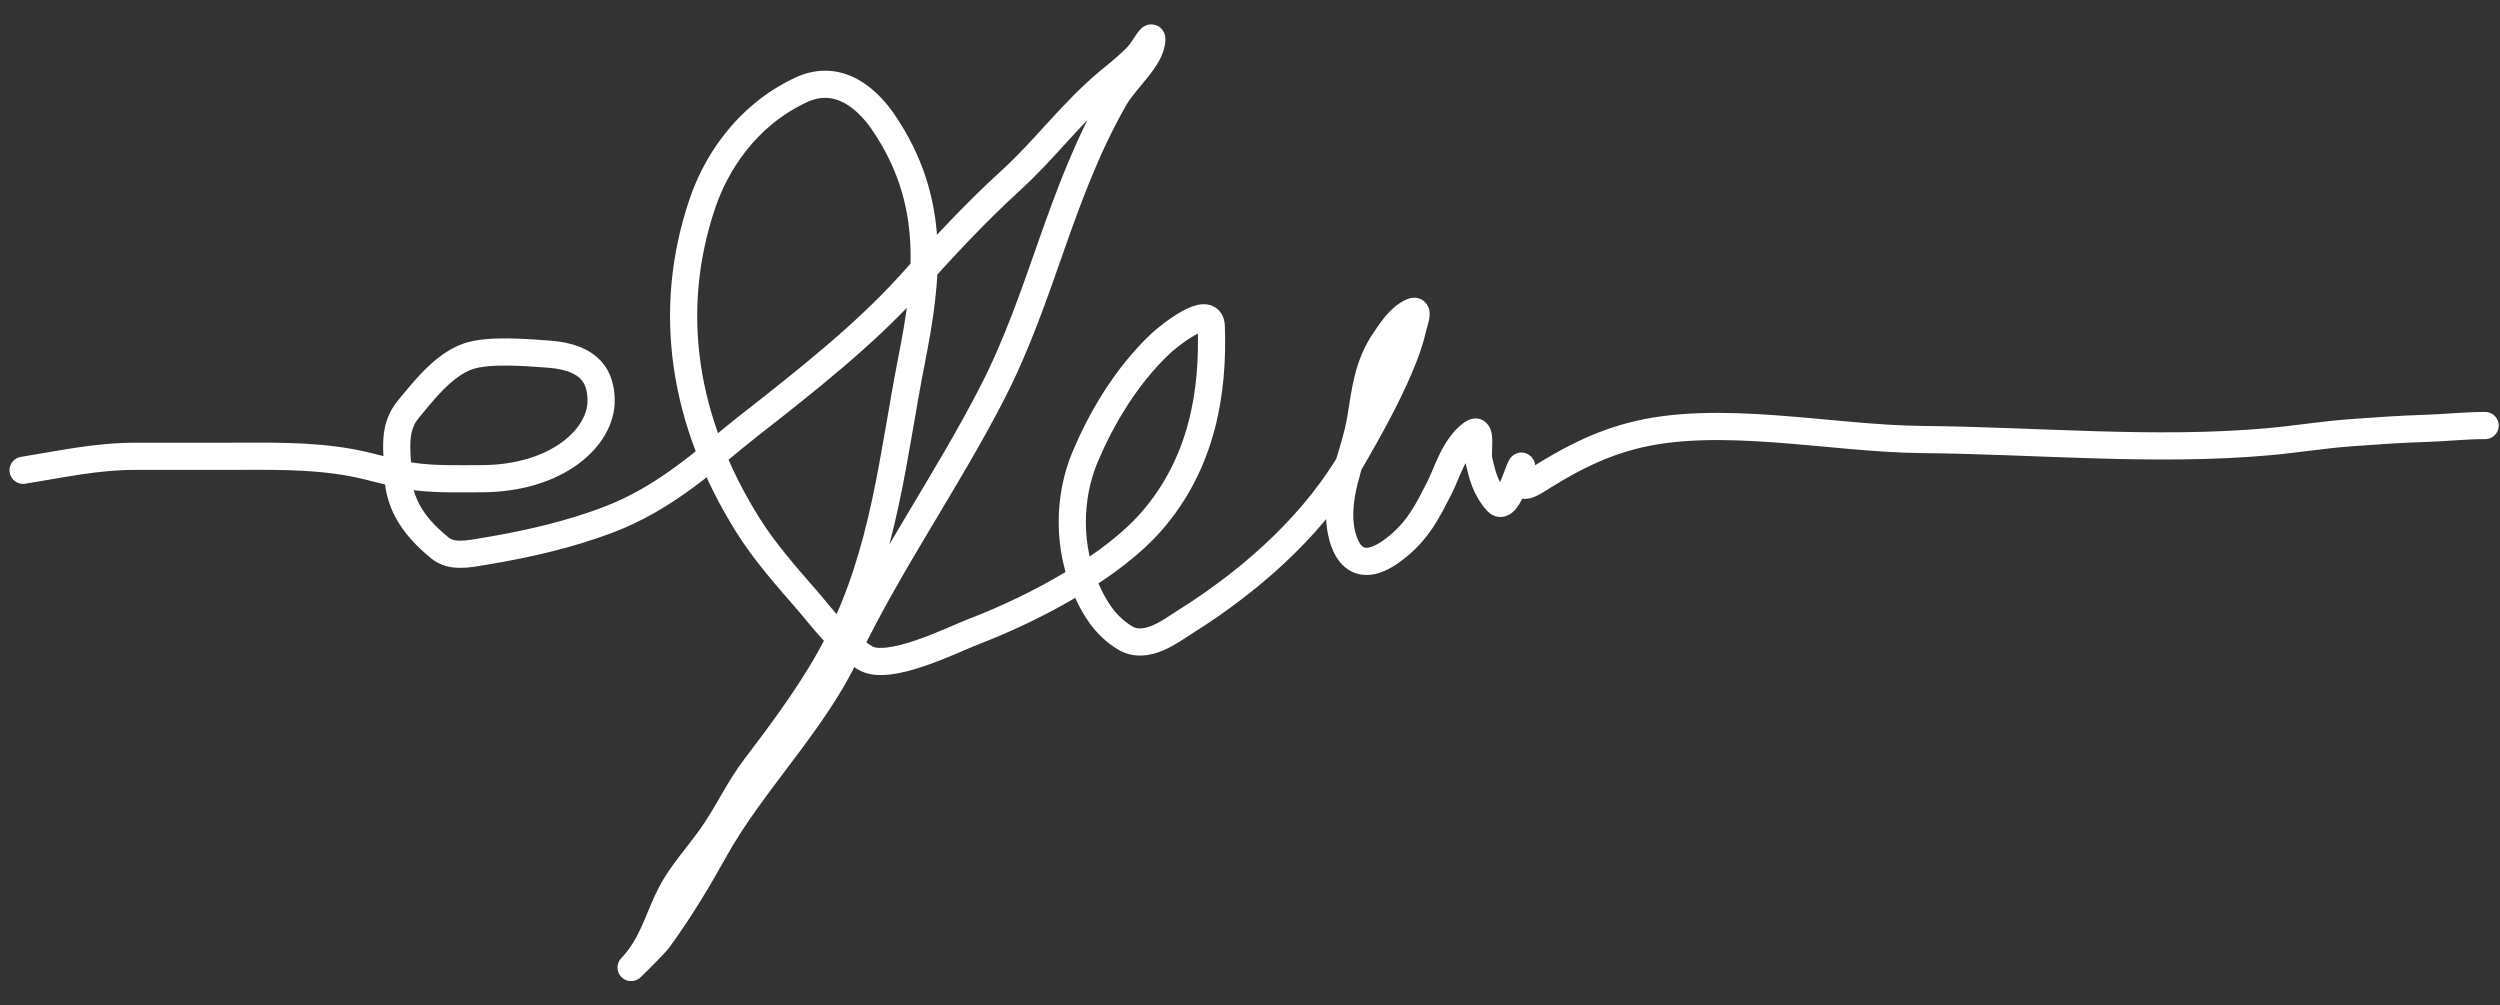 <svg width="92" height="37" viewBox="0 0 92 37" fill="none" xmlns="http://www.w3.org/2000/svg">
<rect x="0" y="0" width="92" height="37" fill="#333333" stroke="none"/>
<path d="M0.849 17.307C2.232 17.087 3.525 16.792 4.985 16.792C6.08 16.792 7.174 16.792 8.268 16.792C9.918 16.792 11.374 16.745 12.908 17.021C13.758 17.174 14.555 17.465 15.425 17.559C16.175 17.64 16.939 17.616 17.701 17.616C20.518 17.616 22.166 16.073 22.121 14.687C22.097 13.938 21.792 13.152 20.206 13.034C19.4 12.974 17.993 12.855 17.241 13.108C16.283 13.431 15.498 14.505 15.041 15.042C14.432 15.759 14.626 16.599 14.637 17.364C14.651 18.418 15.098 19.279 16.191 20.167C16.627 20.522 17.238 20.39 17.941 20.27C19.534 20 20.959 19.661 22.329 19.149C24.557 18.317 26.066 16.835 27.538 15.682C29.703 13.988 31.839 12.3 33.502 10.454C34.676 9.15 35.829 7.89 37.2 6.638C38.502 5.45 39.444 4.122 40.833 2.971C41.22 2.651 41.625 2.334 41.927 1.987C42.086 1.806 42.387 1.238 42.387 1.438C42.387 2.13 41.406 2.935 41.03 3.589C38.995 7.136 38.365 10.835 36.544 14.401C34.874 17.669 32.646 20.828 31.094 24.115C29.93 26.58 27.651 28.835 26.301 31.265C25.691 32.365 25.017 33.486 24.244 34.549C24.073 34.785 23.176 35.654 23.227 35.602C24.016 34.776 24.226 33.784 24.682 32.901C25.045 32.198 25.634 31.544 26.126 30.865C26.764 29.985 27.154 29.067 27.822 28.193C28.94 26.732 30.059 25.2 30.831 23.68C32.566 20.266 32.856 16.761 33.545 13.263C34.143 10.227 34.49 7.397 32.495 4.482C32.104 3.911 31.011 2.585 29.464 3.315C27.417 4.28 26.334 6.072 25.864 7.445C24.503 11.415 25.134 15.511 27.527 19.332C28.113 20.269 28.891 21.16 29.672 22.055C30.302 22.778 30.854 23.584 31.827 24.206C32.67 24.745 35.059 23.541 35.799 23.256C38.38 22.266 41.007 20.741 42.343 19.224C44.266 17.039 44.66 14.383 44.575 12.01C44.543 11.099 42.941 12.426 42.715 12.639C41.417 13.861 40.509 15.446 39.936 16.804C39.29 18.332 39.298 20.189 39.979 21.701C40.246 22.292 40.622 23.003 41.402 23.474C42.179 23.944 43.112 23.199 43.569 22.913C46.397 21.145 48.516 19.041 49.784 16.838C50.42 15.733 51.038 14.619 51.513 13.492C51.741 12.951 51.885 12.555 52.005 12.021C52.046 11.839 52.246 11.358 51.972 11.472C51.503 11.668 51.156 12.238 50.966 12.513C50.329 13.435 50.237 14.418 50.079 15.385C49.876 16.631 49.26 17.811 49.302 19.069C49.326 19.774 49.672 21.443 51.283 20.23C52.194 19.544 52.546 18.775 52.957 17.982C53.253 17.412 53.504 16.437 54.183 15.946C54.557 15.675 54.348 16.609 54.423 16.941C54.542 17.463 54.664 17.989 55.102 18.468C55.492 18.895 55.999 16.839 55.999 17.193C55.999 17.502 55.746 18.179 56.525 17.69C57.531 17.059 58.603 16.429 60.026 16.049C63.213 15.196 67.362 16.145 70.728 16.174C74.913 16.211 79.319 16.63 83.487 16.255C84.541 16.16 85.513 15.994 86.605 15.917C87.496 15.854 88.39 15.789 89.286 15.763C89.984 15.742 90.708 15.66 91.453 15.66" stroke="white" stroke-linecap="round"/>
</svg>
